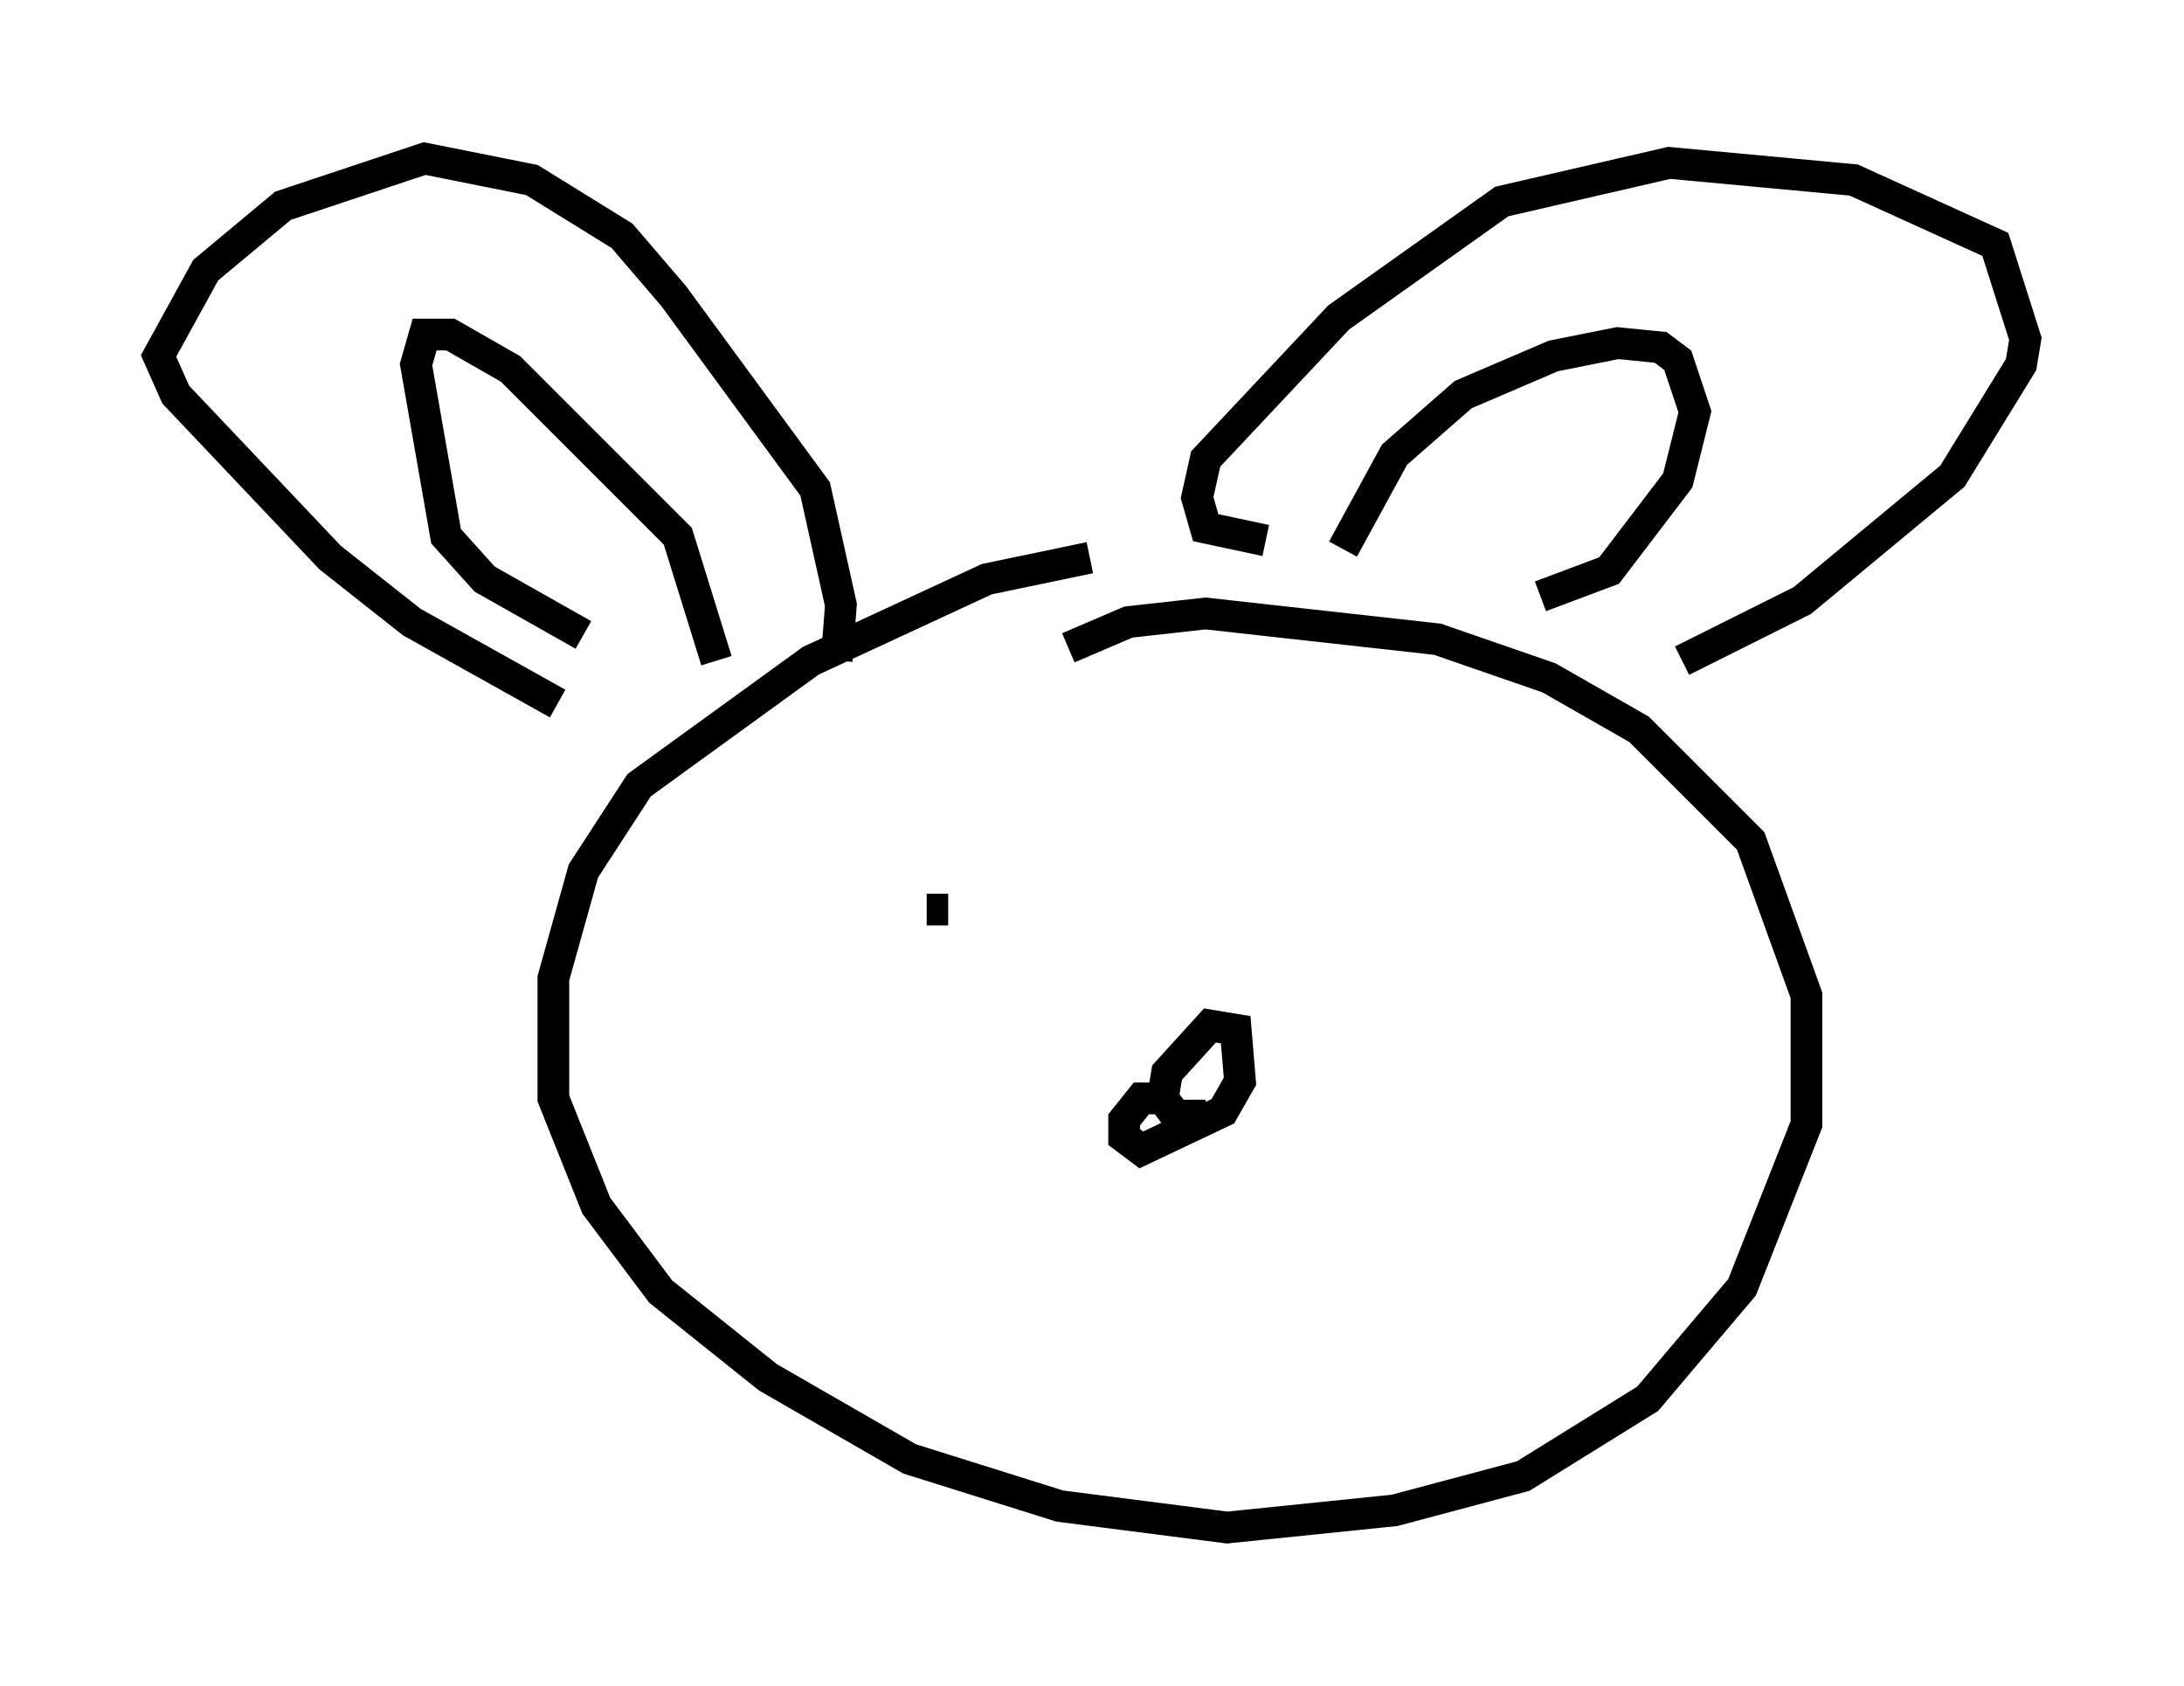 <?xml version="1.0" encoding="utf-8" ?>
<svg baseProfile="full" height="53.166" version="1.1" width="68.863" xmlns="http://www.w3.org/2000/svg" xmlns:ev="http://www.w3.org/2001/xml-events" xmlns:xlink="http://www.w3.org/1999/xlink"><defs /><rect fill="white" height="53.166" width="68.863" x="0" y="0" /><path d="M37.611, 17.72 m-3.248, -0.135 l-3.248, 0.677 -5.548, 2.571 l-5.413, 3.924 -1.759, 2.706 l-0.947, 3.383 0.0, 3.789 l1.353, 3.383 2.03, 2.706 l3.383, 2.706 4.465, 2.571 l4.736, 1.488 5.277, 0.677 l5.277, -0.541 4.059, -1.083 l3.924, -2.436 2.977, -3.518 l2.03, -5.142 0.0, -4.059 l-1.759, -4.871 -3.518, -3.518 l-2.842, -1.624 -3.518, -1.218 l-7.307, -0.812 -2.436, 0.271 l-1.894, 0.812 m6.225, -3.383 l-1.894, -0.406 -0.271, -0.947 l0.271, -1.218 4.195, -4.465 l5.142, -3.654 5.277, -1.218 l5.819, 0.541 4.465, 2.03 l0.947, 2.977 -0.135, 0.812 l-2.165, 3.518 -4.736, 3.924 l-3.789, 1.894 m-26.657, 0.0 l0.135, -1.759 -0.812, -3.654 l-4.465, -6.089 -1.624, -1.894 l-2.842, -1.759 -3.383, -0.677 l-4.465, 1.488 -2.436, 2.03 l-1.488, 2.706 0.541, 1.218 l4.871, 5.142 2.571, 2.03 l4.601, 2.571 m24.763, -4.871 l1.624, -2.977 2.165, -1.894 l2.842, -1.218 2.03, -0.406 l1.353, 0.135 0.541, 0.406 l0.541, 1.624 -0.541, 2.165 l-2.165, 2.842 -2.165, 0.812 m-25.981, 2.03 l-1.218, -3.924 -5.277, -5.277 l-1.894, -1.083 -0.812, 0.0 l-0.271, 0.947 0.947, 5.413 l1.218, 1.353 3.112, 1.759 m18.268, 14.614 l-0.677, 0.0 -0.541, 0.677 l0.0, 0.541 0.541, 0.406 l2.571, -1.218 0.541, -0.947 l-0.135, -1.624 -0.812, -0.135 l-1.353, 1.488 -0.135, 0.812 l0.406, 0.541 0.947, 0.0 m-8.119, -6.495 l-0.677, 0.0 " fill="none" stroke="black" stroke-width="1" /></svg>